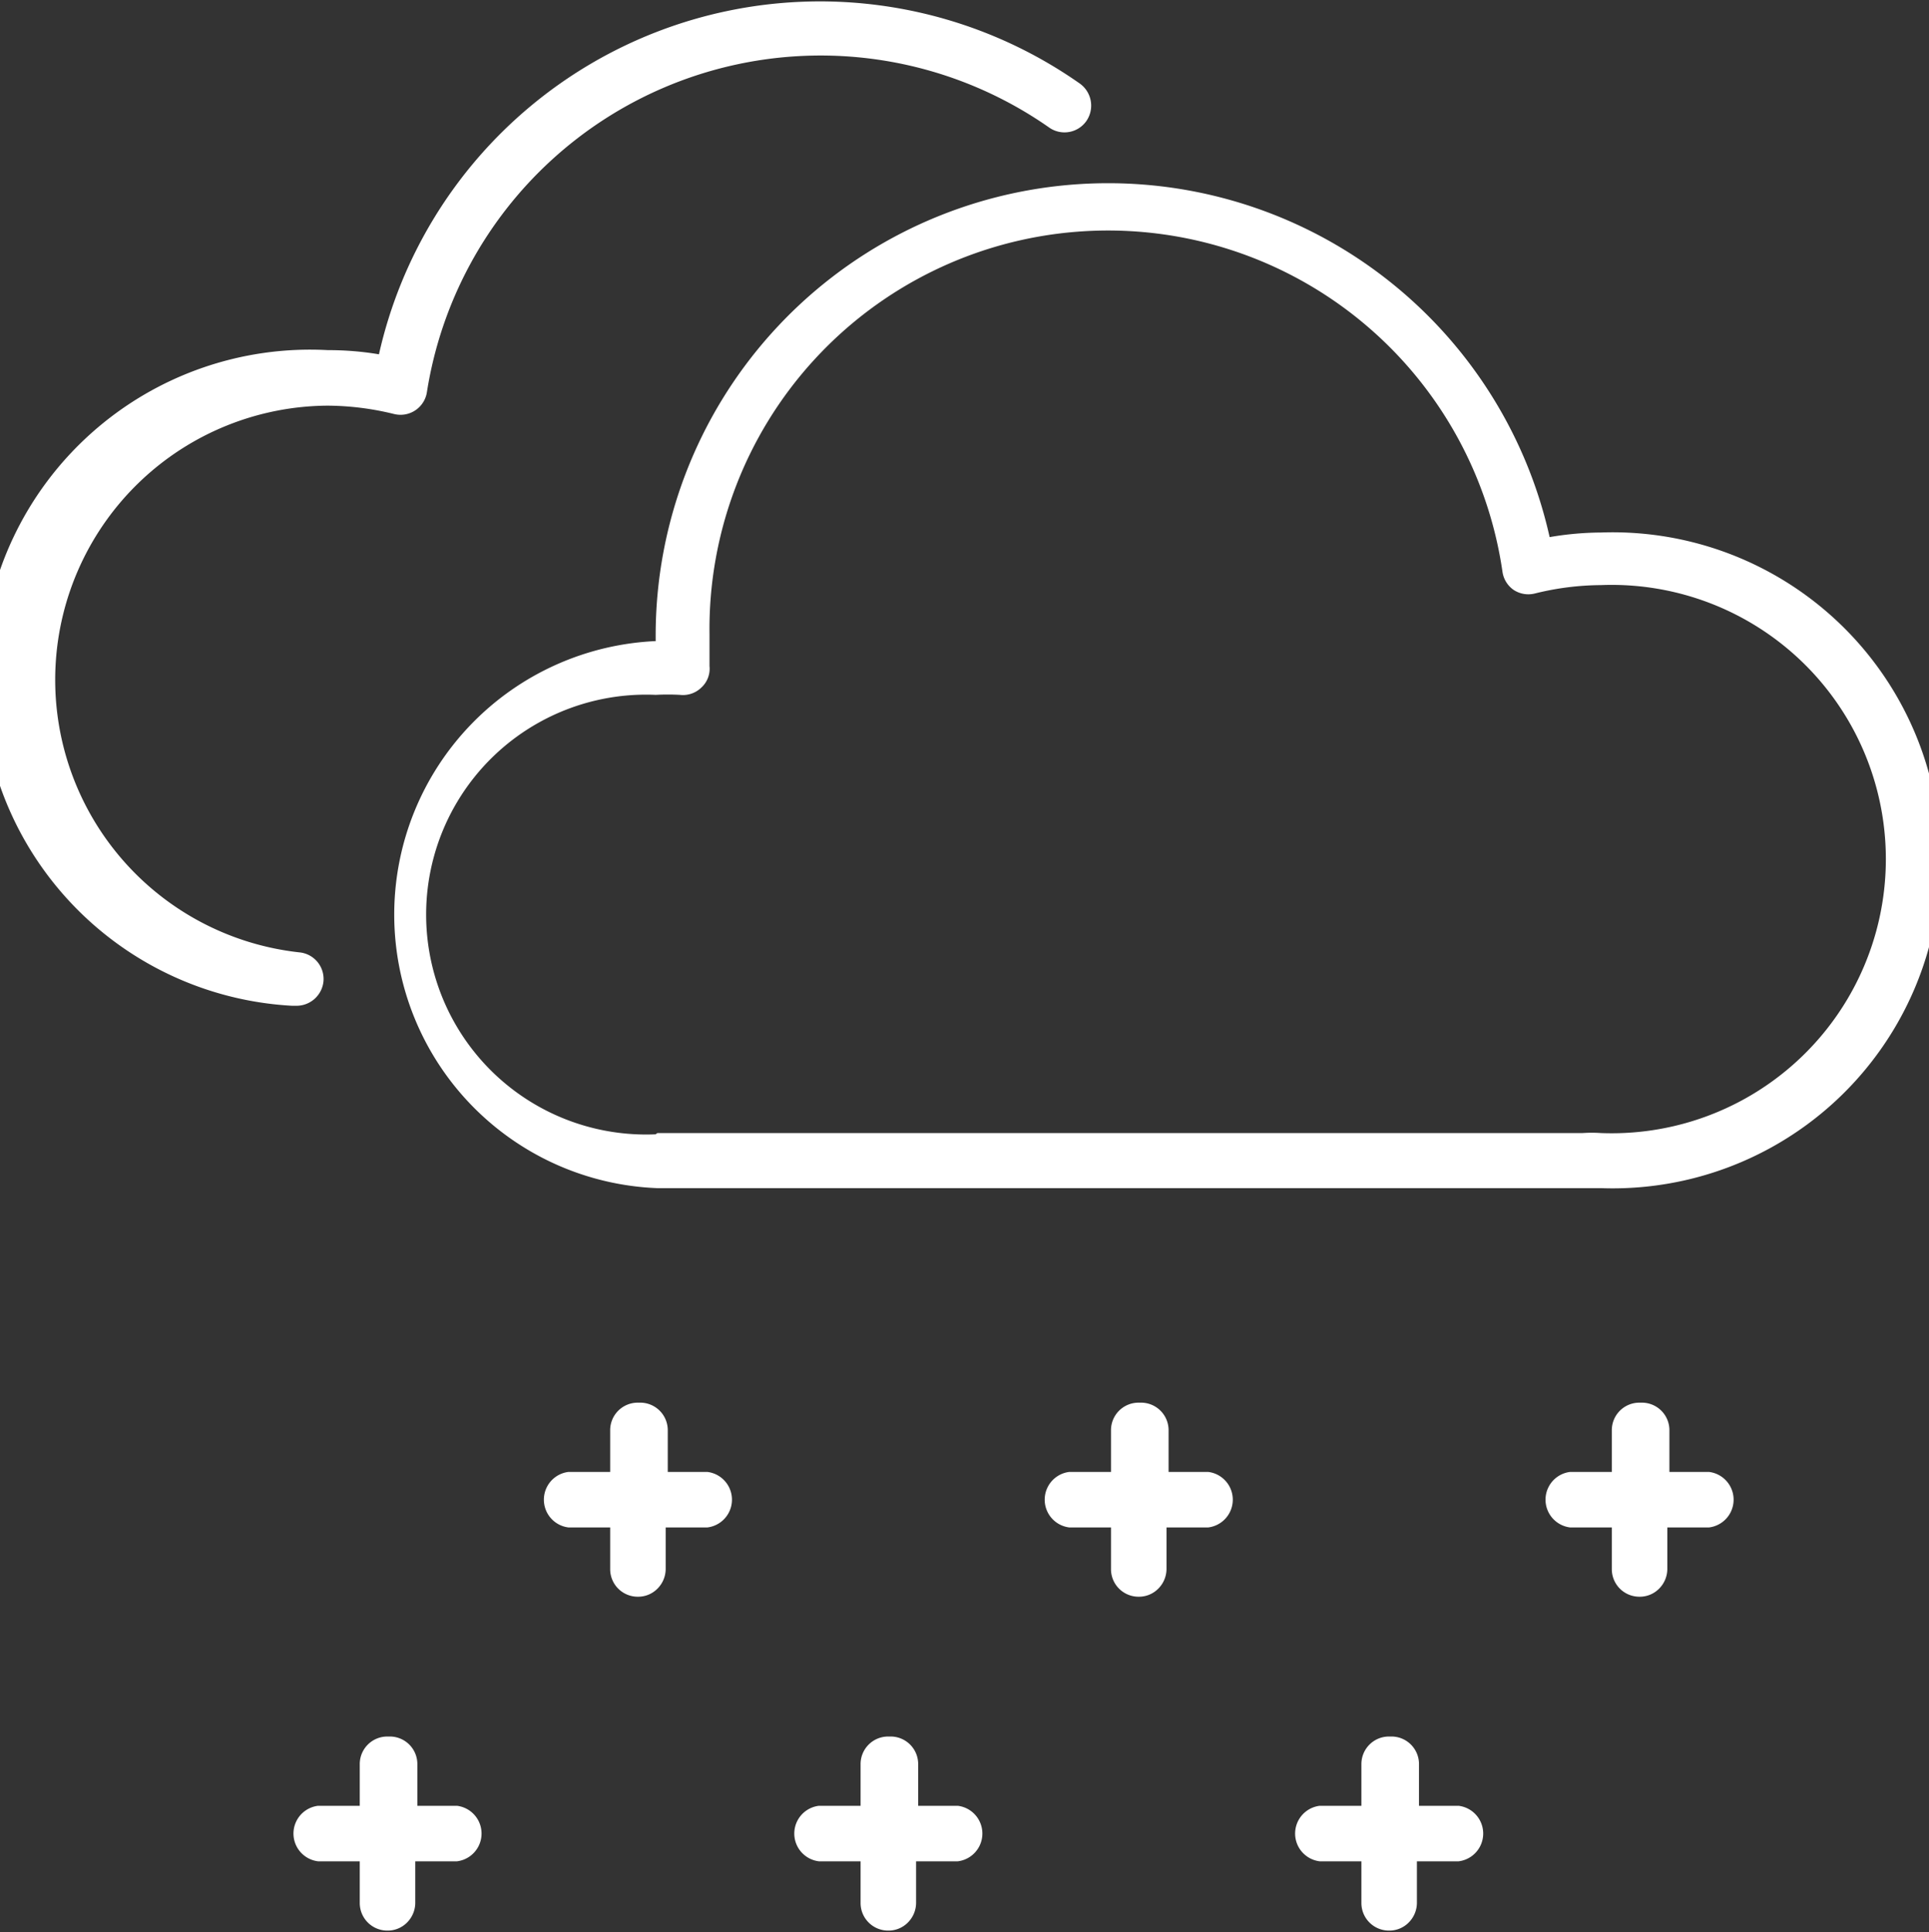 <svg xmlns="http://www.w3.org/2000/svg" viewBox="0 0 46.22 46.3"><rect x="0" y="0" width="46.22" height="46.3" fill="#333333" stroke="none"/><defs><style>.cls-1{fill:#fff;}</style></defs><title>snow3</title><g id="Layer_2" data-name="Layer 2"><g id="Layer_1-2" data-name="Layer 1"><path id="path506" class="cls-1" d="M15.75,27.15H37.92a3.24,3.24,0,0,1,.44,0v0a6.57,6.57,0,1,0,0-13.13,6.71,6.71,0,0,0-1.58.2.64.64,0,0,1-.52-.09A.64.64,0,0,1,36,13.7a9.55,9.55,0,0,0-19,1.49c0,.26,0,.51,0,.77a.61.61,0,0,1-.19.51.63.63,0,0,1-.52.18,5.49,5.49,0,0,0-.58,0,5.27,5.27,0,1,0,0,10.53m0-11.82v-.14a10.84,10.84,0,0,1,21.42-2.35,7.49,7.49,0,0,1,1.23-.11,7.86,7.86,0,1,1,0,15.71H15.75a6.56,6.56,0,0,1,0-13.11"/><path id="path510" class="cls-1" d="M7.85,8.39a7.29,7.29,0,0,1,1.23.1A10.83,10.83,0,0,1,25.87,2a.65.65,0,0,1,.16.9.64.64,0,0,1-.9.15,9.55,9.55,0,0,0-14.9,6.34.64.64,0,0,1-.79.53,6.79,6.79,0,0,0-1.59-.2,6.57,6.57,0,0,0-.68,13.1.64.64,0,0,1,.58.7.65.65,0,0,1-.64.58H7A7.86,7.86,0,0,1,7.86,8.39"/><path id="path3162" class="cls-1" d="M15.28,33.61a.66.66,0,0,0-.66.66v1h-1a.67.67,0,0,0,0,1.33h1v1a.66.66,0,0,0,.66.66.65.65,0,0,0,.47-.19.67.67,0,0,0,.2-.47v-1h1a.67.67,0,0,0,0-1.33H16v-1a.66.66,0,0,0-.67-.66"/><path id="path3164" class="cls-1" d="M27.28,33.61a.66.66,0,0,0-.66.66v1h-1a.67.67,0,0,0,0,1.33h1v1a.66.66,0,0,0,.66.66.65.65,0,0,0,.47-.19.67.67,0,0,0,.2-.47v-1h1a.67.67,0,0,0,0-1.33H28v-1a.66.66,0,0,0-.67-.66"/><path id="path3166" class="cls-1" d="M39.28,33.61a.66.66,0,0,0-.66.66v1h-1a.67.67,0,0,0,0,1.33h1v1a.66.66,0,0,0,.66.66.65.65,0,0,0,.47-.19.67.67,0,0,0,.2-.47v-1h1a.67.67,0,0,0,0-1.33H40v-1a.66.66,0,0,0-.67-.66"/><path id="path3168" class="cls-1" d="M9.28,41.61a.66.66,0,0,0-.66.66v1h-1a.67.67,0,0,0,0,1.33h1v1a.66.66,0,0,0,.66.66.65.65,0,0,0,.47-.19.67.67,0,0,0,.2-.47v-1h1a.67.67,0,0,0,0-1.33H10v-1a.66.66,0,0,0-.67-.66"/><path id="path3170" class="cls-1" d="M21.28,41.61a.66.66,0,0,0-.66.66v1h-1a.67.67,0,0,0,0,1.33h1v1a.66.66,0,0,0,.66.66.65.65,0,0,0,.47-.19.67.67,0,0,0,.2-.47v-1h1a.67.67,0,0,0,0-1.33H22v-1a.66.66,0,0,0-.67-.66"/><path id="path3172" class="cls-1" d="M33.28,41.61a.66.66,0,0,0-.66.66v1h-1a.67.67,0,0,0,0,1.33h1v1a.66.66,0,0,0,.66.66.65.65,0,0,0,.47-.19.67.67,0,0,0,.2-.47v-1h1a.67.67,0,0,0,0-1.33H34v-1a.66.66,0,0,0-.67-.66"/></g></g></svg>